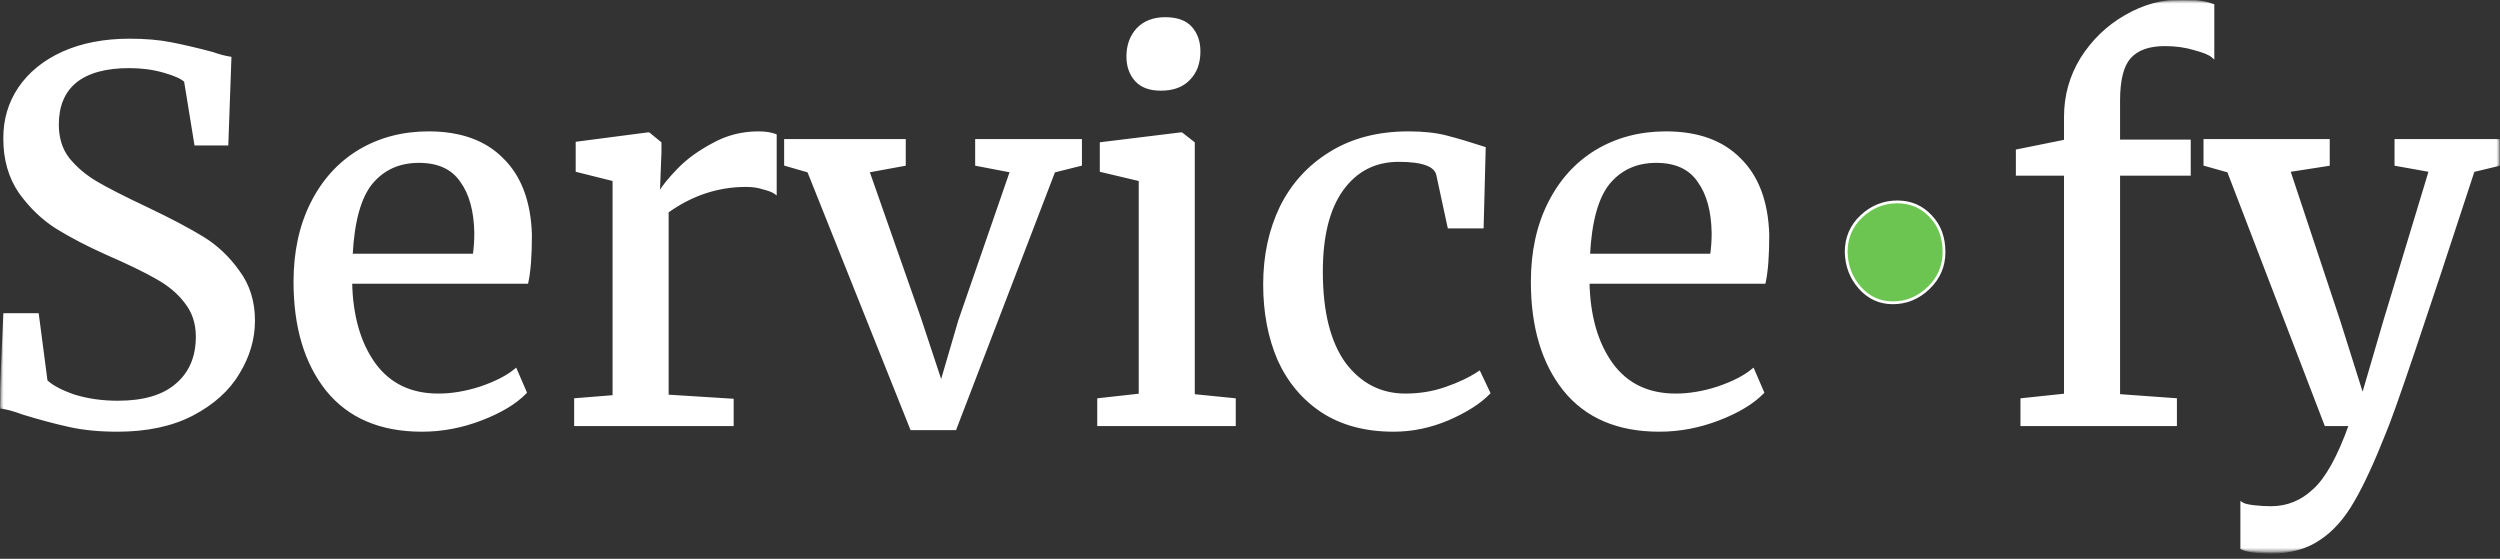 <svg width="340" height="76" viewBox="0 0 340 76" fill="none" xmlns="http://www.w3.org/2000/svg">
<rect x="0" y="0" width="340" height="76" fill="#333333" stroke="none"/>
<g clip-path="url(#clip0_1937_1473)">
<mask id="mask0_1937_1473" style="mask-type:luminance" maskUnits="userSpaceOnUse" x="0" y="0" width="340" height="76">
<path d="M340 0H0V75.194H340V0Z" fill="white"/>
</mask>
<g mask="url(#mask0_1937_1473)">
<path d="M15.959 58.52C13.544 58.52 11.385 58.312 9.481 57.894C7.577 57.476 5.488 56.919 3.212 56.222C1.819 55.712 0.775 55.433 0.078 55.386L0.635 42.781H5.093L6.277 51.835C7.066 52.578 8.343 53.251 10.108 53.855C11.919 54.411 13.892 54.69 16.028 54.69C19.557 54.69 22.227 53.901 24.038 52.322C25.896 50.744 26.824 48.562 26.824 45.776C26.824 43.965 26.314 42.41 25.292 41.11C24.317 39.81 22.994 38.695 21.322 37.767C19.697 36.838 17.445 35.747 14.566 34.494C11.965 33.333 9.69 32.149 7.74 30.942C5.836 29.735 4.164 28.133 2.725 26.137C1.332 24.094 0.635 21.656 0.635 18.824C0.635 16.27 1.309 13.995 2.655 11.999C4.048 9.956 6.022 8.354 8.576 7.194C11.176 6.033 14.194 5.453 17.63 5.453C19.766 5.453 21.647 5.615 23.272 5.94C24.944 6.265 26.824 6.706 28.914 7.263C29.842 7.588 30.632 7.797 31.282 7.89L30.864 19.59H26.615L25.222 11.024C24.758 10.56 23.783 10.119 22.297 9.701C20.858 9.283 19.279 9.074 17.561 9.074C14.357 9.074 11.919 9.747 10.247 11.094C8.622 12.44 7.809 14.39 7.809 16.944C7.809 18.801 8.297 20.356 9.272 21.61C10.294 22.863 11.547 23.931 13.033 24.813C14.519 25.695 16.887 26.903 20.138 28.435C23.156 29.874 25.617 31.174 27.521 32.335C29.425 33.495 31.05 35.028 32.396 36.931C33.789 38.788 34.486 41.017 34.486 43.617C34.486 46.078 33.789 48.446 32.396 50.72C31.05 52.995 28.96 54.876 26.128 56.361C23.342 57.801 19.952 58.52 15.959 58.52ZM57.384 58.52C51.765 58.52 47.47 56.687 44.498 53.019C41.573 49.351 40.11 44.453 40.11 38.324C40.11 34.285 40.876 30.733 42.409 27.669C43.941 24.604 46.077 22.236 48.817 20.565C51.603 18.894 54.76 18.058 58.289 18.058C62.608 18.058 65.951 19.265 68.319 21.679C70.734 24.047 72.01 27.46 72.15 31.917C72.15 34.749 71.987 36.908 71.662 38.394H47.702C47.795 42.99 48.863 46.704 50.906 49.536C52.949 52.322 55.852 53.715 59.613 53.715C61.47 53.715 63.397 53.39 65.394 52.74C67.437 52.044 69.016 51.231 70.13 50.303L71.453 53.367C70.107 54.76 68.11 55.967 65.463 56.988C62.817 58.01 60.123 58.52 57.384 58.52ZM64.488 34.703C64.627 33.728 64.697 32.729 64.697 31.708C64.651 28.69 64.001 26.322 62.747 24.604C61.54 22.84 59.613 21.958 56.966 21.958C54.273 21.958 52.114 22.933 50.488 24.883C48.91 26.833 48.004 30.106 47.772 34.703H64.488ZM78.275 54.342L83.499 53.924V24.465L78.484 23.212V19.451L88.096 18.197H88.236L89.768 19.451V20.704L89.559 26.137H89.768C90.232 25.347 91.068 24.326 92.275 23.072C93.483 21.819 95.038 20.681 96.942 19.66C98.846 18.592 100.913 18.058 103.142 18.058C104.07 18.058 104.836 18.174 105.44 18.406V26.206C105.115 25.974 104.581 25.765 103.838 25.579C103.142 25.347 102.352 25.231 101.47 25.231C97.615 25.231 94.04 26.415 90.743 28.783V53.855L99.589 54.411V57.754H78.275V54.342ZM106.834 19.103H122.993V22.376L118.047 23.281L125.082 43.338L128.008 52.183L130.515 43.617L137.55 23.281L132.813 22.376V19.103H146.953V22.376L143.331 23.281L129.888 58.312H123.968L109.968 23.281L106.834 22.376V19.103ZM157.843 12.138C156.358 12.138 155.243 11.72 154.5 10.885C153.757 10.049 153.386 8.981 153.386 7.681C153.386 6.195 153.827 4.965 154.709 3.99C155.638 3.015 156.892 2.528 158.47 2.528C160.049 2.528 161.21 2.945 161.953 3.781C162.696 4.617 163.067 5.685 163.067 6.985C163.067 8.563 162.603 9.817 161.674 10.745C160.792 11.674 159.538 12.138 157.913 12.138H157.843ZM155.057 24.465L149.764 23.212V19.52L160.56 18.197H160.699L162.301 19.451V53.785L167.873 54.342V57.754H149.416V54.342L155.057 53.715V24.465ZM171.983 38.672C171.983 34.819 172.726 31.337 174.212 28.226C175.744 25.115 177.973 22.654 180.899 20.844C183.87 18.986 187.423 18.058 191.555 18.058C193.552 18.058 195.27 18.244 196.709 18.615C198.149 18.986 199.867 19.497 201.864 20.147L201.585 30.872H197.058L195.525 23.769C195.247 22.469 193.482 21.819 190.232 21.819C186.982 21.819 184.404 23.142 182.501 25.788C180.643 28.388 179.714 32.103 179.714 36.931C179.714 42.41 180.759 46.588 182.849 49.467C184.985 52.299 187.748 53.715 191.137 53.715C193.088 53.715 194.922 53.413 196.64 52.81C198.404 52.206 199.914 51.487 201.167 50.651L202.491 53.437C201.237 54.736 199.379 55.92 196.918 56.988C194.504 58.01 192.043 58.52 189.535 58.52C185.728 58.52 182.501 57.661 179.854 55.944C177.254 54.226 175.28 51.881 173.934 48.91C172.633 45.892 171.983 42.479 171.983 38.672ZM225.663 58.52C220.045 58.52 215.749 56.687 212.778 53.019C209.852 49.351 208.39 44.453 208.39 38.324C208.39 34.285 209.156 30.733 210.688 27.669C212.221 24.604 214.356 22.236 217.096 20.565C219.882 18.894 223.04 18.058 226.568 18.058C230.888 18.058 234.231 19.265 236.598 21.679C239.013 24.047 240.29 27.46 240.428 31.917C240.428 34.749 240.268 36.908 239.941 38.394H215.982C216.075 42.99 217.143 46.704 219.186 49.536C221.229 52.322 224.131 53.715 227.893 53.715C229.75 53.715 231.676 53.39 233.674 52.74C235.717 52.044 237.296 51.231 238.41 50.303L239.733 53.367C238.385 54.76 236.39 55.967 233.744 56.988C231.096 58.01 228.403 58.52 225.663 58.52ZM232.768 34.703C232.908 33.728 232.976 32.729 232.976 31.708C232.931 28.69 232.281 26.322 231.026 24.604C229.818 22.84 227.893 21.958 225.245 21.958C222.552 21.958 220.393 22.933 218.768 24.883C217.189 26.833 216.284 30.106 216.051 34.703H232.768ZM280.895 23.699H274.349V20.495L280.895 19.172V15.899C280.895 13.02 281.638 10.374 283.124 7.96C284.658 5.545 286.631 3.642 289.045 2.249C291.505 0.81 294.105 0.09 296.846 0.09C298.424 0.09 299.794 0.299 300.956 0.717V7.681C300.537 7.31 299.701 6.962 298.448 6.637C297.241 6.265 295.893 6.079 294.407 6.079C292.226 6.079 290.624 6.66 289.603 7.82C288.626 8.935 288.139 10.885 288.139 13.671V19.172H297.75V23.699H288.139V53.785L295.87 54.342V57.754H274.974V54.342L280.895 53.715V23.699ZM308.854 75.095C308.064 75.095 307.274 75.049 306.484 74.956C305.741 74.863 305.207 74.724 304.883 74.538V68.48C305.162 68.665 305.696 68.805 306.484 68.897C307.32 68.99 308.111 69.036 308.854 69.036C311.083 69.036 313.031 68.247 314.703 66.669C316.422 65.136 318.071 62.165 319.65 57.754H316.307L303.071 23.281L299.868 22.376V19.103H316.653V22.376L311.292 23.212L318.116 43.756L321.322 53.924L324.316 43.687L330.514 23.212L325.846 22.376V19.103H339.848V22.376L336.365 23.212C329.54 44.104 325.523 55.967 324.316 58.799C322.737 62.792 321.297 65.903 319.996 68.131C318.696 70.406 317.165 72.124 315.401 73.285C313.636 74.492 311.455 75.095 308.854 75.095Z" fill="white"/>
<path d="M257.421 41.179C255.657 41.179 254.171 40.506 252.963 39.16C251.756 37.813 251.129 36.188 251.081 34.285C251.081 32.335 251.779 30.71 253.172 29.41C254.565 28.11 256.189 27.46 258.046 27.46C259.859 27.46 261.367 28.11 262.574 29.41C263.782 30.663 264.384 32.288 264.384 34.285C264.384 36.188 263.689 37.813 262.296 39.16C260.903 40.506 259.279 41.179 257.421 41.179Z" fill="#6CC551"/>
<mask id="mask1_1937_1473" style="mask-type:luminance" maskUnits="userSpaceOnUse" x="-1" y="-1" width="342" height="77">
<path d="M340.226 -0.227H-0.227V75.42H340.226V-0.227Z" fill="white"/>
<path d="M15.959 58.52C13.544 58.52 11.385 58.312 9.481 57.894C7.577 57.476 5.488 56.919 3.212 56.222C1.819 55.712 0.775 55.433 0.078 55.386L0.635 42.781H5.093L6.277 51.835C7.066 52.578 8.343 53.251 10.108 53.855C11.919 54.411 13.892 54.69 16.028 54.69C19.557 54.69 22.227 53.901 24.038 52.322C25.896 50.744 26.824 48.562 26.824 45.776C26.824 43.965 26.314 42.41 25.292 41.11C24.317 39.81 22.994 38.695 21.322 37.767C19.697 36.838 17.445 35.747 14.566 34.494C11.965 33.333 9.69 32.149 7.74 30.942C5.836 29.735 4.164 28.133 2.725 26.137C1.332 24.094 0.635 21.656 0.635 18.824C0.635 16.27 1.309 13.995 2.655 11.999C4.048 9.956 6.022 8.354 8.576 7.194C11.176 6.033 14.194 5.453 17.63 5.453C19.766 5.453 21.647 5.615 23.272 5.94C24.944 6.265 26.824 6.706 28.914 7.263C29.842 7.588 30.632 7.797 31.282 7.89L30.864 19.59H26.615L25.222 11.024C24.758 10.56 23.783 10.119 22.297 9.701C20.858 9.283 19.279 9.074 17.561 9.074C14.357 9.074 11.919 9.747 10.247 11.094C8.622 12.44 7.809 14.39 7.809 16.944C7.809 18.801 8.297 20.356 9.272 21.61C10.294 22.863 11.547 23.931 13.033 24.813C14.519 25.695 16.887 26.903 20.138 28.435C23.156 29.874 25.617 31.174 27.521 32.335C29.425 33.495 31.05 35.028 32.396 36.931C33.789 38.788 34.486 41.017 34.486 43.617C34.486 46.078 33.789 48.446 32.396 50.72C31.05 52.995 28.96 54.876 26.128 56.361C23.342 57.801 19.952 58.52 15.959 58.52ZM57.384 58.52C51.765 58.52 47.47 56.687 44.498 53.019C41.573 49.351 40.11 44.453 40.11 38.324C40.11 34.285 40.876 30.733 42.409 27.669C43.941 24.604 46.077 22.236 48.817 20.565C51.603 18.894 54.76 18.058 58.289 18.058C62.608 18.058 65.951 19.265 68.319 21.679C70.734 24.047 72.01 27.46 72.15 31.917C72.15 34.749 71.987 36.908 71.662 38.394H47.702C47.795 42.99 48.863 46.704 50.906 49.536C52.949 52.322 55.852 53.715 59.613 53.715C61.47 53.715 63.397 53.39 65.394 52.74C67.437 52.044 69.016 51.231 70.13 50.303L71.453 53.367C70.107 54.76 68.11 55.967 65.463 56.988C62.817 58.01 60.123 58.52 57.384 58.52ZM64.488 34.703C64.627 33.728 64.697 32.729 64.697 31.708C64.651 28.69 64.001 26.322 62.747 24.604C61.54 22.84 59.613 21.958 56.966 21.958C54.273 21.958 52.114 22.933 50.488 24.883C48.91 26.833 48.004 30.106 47.772 34.703H64.488ZM78.275 54.342L83.499 53.924V24.465L78.484 23.212V19.451L88.096 18.197H88.236L89.768 19.451V20.704L89.559 26.137H89.768C90.232 25.347 91.068 24.326 92.275 23.072C93.483 21.819 95.038 20.681 96.942 19.66C98.846 18.592 100.913 18.058 103.142 18.058C104.07 18.058 104.836 18.174 105.44 18.406V26.206C105.115 25.974 104.581 25.765 103.838 25.579C103.142 25.347 102.352 25.231 101.47 25.231C97.615 25.231 94.04 26.415 90.743 28.783V53.855L99.589 54.411V57.754H78.275V54.342ZM106.834 19.103H122.993V22.376L118.047 23.281L125.082 43.338L128.008 52.183L130.515 43.617L137.55 23.281L132.813 22.376V19.103H146.953V22.376L143.331 23.281L129.888 58.312H123.968L109.968 23.281L106.834 22.376V19.103ZM157.843 12.138C156.358 12.138 155.243 11.72 154.5 10.885C153.757 10.049 153.386 8.981 153.386 7.681C153.386 6.195 153.827 4.965 154.709 3.99C155.638 3.015 156.892 2.528 158.47 2.528C160.049 2.528 161.21 2.945 161.953 3.781C162.696 4.617 163.067 5.685 163.067 6.985C163.067 8.563 162.603 9.817 161.674 10.745C160.792 11.674 159.538 12.138 157.913 12.138H157.843ZM155.057 24.465L149.764 23.212V19.52L160.56 18.197H160.699L162.301 19.451V53.785L167.873 54.342V57.754H149.416V54.342L155.057 53.715V24.465ZM171.983 38.672C171.983 34.819 172.726 31.337 174.212 28.226C175.744 25.115 177.973 22.654 180.899 20.844C183.87 18.986 187.423 18.058 191.555 18.058C193.552 18.058 195.27 18.244 196.709 18.615C198.149 18.986 199.867 19.497 201.864 20.147L201.585 30.872H197.058L195.525 23.769C195.247 22.469 193.482 21.819 190.232 21.819C186.982 21.819 184.404 23.142 182.501 25.788C180.643 28.388 179.714 32.103 179.714 36.931C179.714 42.41 180.759 46.588 182.849 49.467C184.985 52.299 187.748 53.715 191.137 53.715C193.088 53.715 194.922 53.413 196.64 52.81C198.404 52.206 199.914 51.487 201.167 50.651L202.491 53.437C201.237 54.736 199.379 55.92 196.918 56.988C194.504 58.01 192.043 58.52 189.535 58.52C185.728 58.52 182.501 57.661 179.854 55.944C177.254 54.226 175.28 51.881 173.934 48.91C172.633 45.892 171.983 42.479 171.983 38.672ZM225.663 58.52C220.045 58.52 215.749 56.687 212.778 53.019C209.852 49.351 208.39 44.453 208.39 38.324C208.39 34.285 209.156 30.733 210.688 27.669C212.221 24.604 214.356 22.236 217.096 20.565C219.882 18.894 223.04 18.058 226.568 18.058C230.888 18.058 234.231 19.265 236.598 21.679C239.013 24.047 240.29 27.46 240.428 31.917C240.428 34.749 240.268 36.908 239.941 38.394H215.982C216.075 42.99 217.143 46.704 219.186 49.536C221.229 52.322 224.131 53.715 227.893 53.715C229.75 53.715 231.676 53.39 233.674 52.74C235.717 52.044 237.296 51.231 238.41 50.303L239.733 53.367C238.385 54.76 236.39 55.967 233.744 56.988C231.096 58.01 228.403 58.52 225.663 58.52ZM232.768 34.703C232.908 33.728 232.976 32.729 232.976 31.708C232.931 28.69 232.281 26.322 231.026 24.604C229.818 22.84 227.893 21.958 225.245 21.958C222.552 21.958 220.393 22.933 218.768 24.883C217.189 26.833 216.284 30.106 216.051 34.703H232.768ZM280.895 23.699H274.349V20.495L280.895 19.172V15.899C280.895 13.02 281.638 10.374 283.124 7.96C284.658 5.545 286.631 3.642 289.045 2.249C291.505 0.81 294.105 0.09 296.846 0.09C298.424 0.09 299.794 0.299 300.956 0.717V7.681C300.537 7.31 299.701 6.962 298.448 6.637C297.241 6.265 295.893 6.079 294.407 6.079C292.226 6.079 290.624 6.66 289.603 7.82C288.626 8.935 288.139 10.885 288.139 13.671V19.172H297.75V23.699H288.139V53.785L295.87 54.342V57.754H274.974V54.342L280.895 53.715V23.699ZM308.854 75.095C308.064 75.095 307.274 75.049 306.484 74.956C305.741 74.863 305.207 74.724 304.883 74.538V68.48C305.162 68.665 305.696 68.805 306.484 68.897C307.32 68.99 308.111 69.036 308.854 69.036C311.083 69.036 313.031 68.247 314.703 66.669C316.422 65.136 318.071 62.165 319.65 57.754H316.307L303.071 23.281L299.868 22.376V19.103H316.653V22.376L311.292 23.212L318.116 43.756L321.322 53.924L324.316 43.687L330.514 23.212L325.846 22.376V19.103H339.848V22.376L336.365 23.212C329.54 44.104 325.523 55.967 324.316 58.799C322.737 62.792 321.297 65.903 319.996 68.131C318.696 70.406 317.165 72.124 315.401 73.285C313.636 74.492 311.455 75.095 308.854 75.095Z" fill="black"/>
<path d="M257.421 41.179C255.657 41.179 254.171 40.506 252.963 39.16C251.756 37.813 251.129 36.188 251.081 34.285C251.081 32.335 251.779 30.71 253.172 29.41C254.565 28.11 256.189 27.46 258.046 27.46C259.859 27.46 261.367 28.11 262.574 29.41C263.782 30.663 264.384 32.288 264.384 34.285C264.384 36.188 263.689 37.813 262.296 39.16C260.903 40.506 259.279 41.179 257.421 41.179Z" fill="black"/>
</mask>
<g mask="url(#mask1_1937_1473)">
<path d="M3.213 56.222L3.147 56.401L3.152 56.403L3.157 56.404L3.213 56.222ZM0.078 55.386L-0.112 55.378L-0.12 55.564L0.066 55.576L0.078 55.386ZM0.635 42.781V42.591H0.453L0.445 42.773L0.635 42.781ZM5.093 42.781L5.282 42.757L5.26 42.591H5.093V42.781ZM6.277 51.835L6.089 51.859L6.097 51.927L6.147 51.973L6.277 51.835ZM10.108 53.854L10.046 54.035L10.049 54.035L10.052 54.036L10.108 53.854ZM24.038 52.322L23.915 52.177L23.913 52.179L24.038 52.322ZM25.292 41.11L25.14 41.224L25.141 41.226L25.142 41.227L25.292 41.11ZM21.322 37.767L21.227 37.932L21.23 37.933L21.322 37.767ZM14.566 34.494L14.488 34.667L14.49 34.668L14.566 34.494ZM7.74 30.942L7.638 31.103L7.64 31.104L7.74 30.942ZM2.725 26.136L2.568 26.244L2.569 26.246L2.571 26.248L2.725 26.136ZM8.576 7.194L8.498 7.02L8.497 7.02L8.576 7.194ZM28.914 7.263L28.977 7.084L28.97 7.081L28.963 7.079L28.914 7.263ZM31.282 7.89L31.472 7.897L31.478 7.726L31.309 7.702L31.282 7.89ZM30.864 19.59V19.78H31.048L31.054 19.597L30.864 19.59ZM26.615 19.59L26.428 19.62L26.454 19.78H26.615V19.59ZM25.223 11.024L25.41 10.993L25.401 10.933L25.357 10.889L25.223 11.024ZM22.297 9.701L22.244 9.884L22.246 9.884L22.297 9.701ZM10.247 11.094L10.128 10.945L10.126 10.947L10.247 11.094ZM9.272 21.61L9.122 21.727L9.123 21.728L9.125 21.73L9.272 21.61ZM32.397 36.931L32.241 37.041L32.243 37.043L32.244 37.045L32.397 36.931ZM32.397 50.72L32.234 50.621L32.233 50.623L32.397 50.72ZM26.128 56.361L26.215 56.531L26.216 56.53L26.128 56.361ZM15.959 58.33C13.555 58.33 11.41 58.122 9.522 57.708L9.44 58.08C11.36 58.501 13.534 58.711 15.959 58.711V58.33ZM9.522 57.708C7.624 57.291 5.54 56.735 3.268 56.04L3.157 56.404C5.436 57.102 7.531 57.66 9.44 58.08L9.522 57.708ZM3.278 56.043C1.883 55.532 0.816 55.245 0.091 55.197L0.066 55.576C0.733 55.621 1.756 55.891 3.147 56.401L3.278 56.043ZM0.268 55.395L0.826 42.79L0.445 42.773L-0.112 55.378L0.268 55.395ZM0.635 42.971H5.093V42.591H0.635V42.971ZM4.904 42.806L6.089 51.859L6.466 51.81L5.282 42.757L4.904 42.806ZM6.147 51.973C6.965 52.743 8.272 53.428 10.046 54.035L10.17 53.674C8.415 53.074 7.168 52.411 6.408 51.696L6.147 51.973ZM10.052 54.036C11.883 54.6 13.876 54.88 16.029 54.88V54.5C13.909 54.5 11.955 54.223 10.164 53.672L10.052 54.036ZM16.029 54.88C19.582 54.88 22.305 54.086 24.164 52.466L23.913 52.179C22.15 53.716 19.532 54.5 16.029 54.5V54.88ZM24.162 52.467C26.068 50.847 27.015 48.608 27.015 45.776H26.634C26.634 48.514 25.724 50.64 23.915 52.177L24.162 52.467ZM27.015 45.776C27.015 43.927 26.492 42.329 25.442 40.992L25.142 41.227C26.135 42.49 26.634 44.003 26.634 45.776H27.015ZM25.444 40.996C24.451 39.671 23.105 38.54 21.414 37.6L21.23 37.933C22.882 38.851 24.183 39.949 25.14 41.224L25.444 40.996ZM21.416 37.602C19.783 36.668 17.523 35.574 14.642 34.319L14.49 34.668C17.366 35.92 19.611 37.008 21.227 37.932L21.416 37.602ZM14.643 34.32C12.049 33.162 9.782 31.982 7.84 30.78L7.64 31.104C9.599 32.316 11.882 33.504 14.488 34.667L14.643 34.32ZM7.842 30.781C5.96 29.588 4.306 28.004 2.879 26.025L2.571 26.248C4.023 28.262 5.712 29.881 7.638 31.103L7.842 30.781ZM2.882 26.029C1.514 24.022 0.826 21.624 0.826 18.824H0.445C0.445 21.689 1.15 24.165 2.568 26.244L2.882 26.029ZM0.826 18.824C0.826 16.306 1.489 14.068 2.813 12.105L2.498 11.892C1.129 13.921 0.445 16.235 0.445 18.824H0.826ZM2.813 12.105C4.184 10.095 6.128 8.515 8.655 7.367L8.497 7.02C5.916 8.193 3.913 9.816 2.498 11.892L2.813 12.105ZM8.653 7.367C11.225 6.22 14.216 5.643 17.63 5.643V5.262C14.173 5.262 11.127 5.846 8.498 7.02L8.653 7.367ZM17.63 5.643C19.757 5.643 21.625 5.805 23.235 6.127L23.31 5.753C21.669 5.425 19.776 5.262 17.63 5.262V5.643ZM23.235 6.127C24.901 6.451 26.779 6.891 28.865 7.447L28.963 7.079C26.87 6.521 24.985 6.079 23.308 5.753L23.235 6.127ZM28.851 7.443C29.786 7.77 30.588 7.983 31.255 8.078L31.309 7.702C30.676 7.611 29.899 7.406 28.977 7.084L28.851 7.443ZM31.092 7.883L30.674 19.583L31.054 19.597L31.472 7.897L31.092 7.883ZM30.864 19.4H26.615V19.78H30.864V19.4ZM26.803 19.559L25.41 10.993L25.035 11.055L26.428 19.62L26.803 19.559ZM25.357 10.889C25.102 10.634 24.718 10.396 24.221 10.171C23.722 9.946 23.097 9.728 22.349 9.517L22.246 9.884C22.983 10.091 23.588 10.303 24.064 10.518C24.543 10.735 24.879 10.95 25.088 11.159L25.357 10.889ZM22.35 9.518C20.891 9.094 19.294 8.884 17.561 8.884V9.264C19.264 9.264 20.824 9.471 22.244 9.884L22.35 9.518ZM17.561 8.884C14.334 8.884 11.847 9.561 10.128 10.945L10.367 11.242C11.992 9.933 14.38 9.264 17.561 9.264V8.884ZM10.126 10.947C8.448 12.337 7.619 14.346 7.619 16.944H8C8 14.434 8.796 12.543 10.369 11.24L10.126 10.947ZM7.619 16.944C7.619 18.836 8.117 20.434 9.122 21.727L9.423 21.493C8.478 20.278 8 18.766 8 16.944H7.619ZM9.125 21.73C10.161 23.002 11.432 24.084 12.936 24.977L13.131 24.649C11.663 23.778 10.426 22.725 9.42 21.489L9.125 21.73ZM12.936 24.977C14.43 25.864 16.805 27.074 20.057 28.607L20.22 28.263C16.97 26.731 14.608 25.527 13.131 24.649L12.936 24.977ZM20.057 28.607C23.072 30.045 25.526 31.341 27.422 32.497L27.62 32.172C25.709 31.007 23.241 29.704 20.22 28.263L20.057 28.607ZM27.422 32.497C29.302 33.644 30.909 35.158 32.241 37.041L32.552 36.821C31.191 34.897 29.547 33.347 27.62 32.172L27.422 32.497ZM32.244 37.045C33.61 38.866 34.296 41.053 34.296 43.617H34.676C34.676 40.981 33.969 38.711 32.549 36.817L32.244 37.045ZM34.296 43.617C34.296 46.039 33.61 48.373 32.234 50.621L32.559 50.82C33.969 48.517 34.676 46.115 34.676 43.617H34.296ZM32.233 50.623C30.908 52.862 28.847 54.72 26.04 56.193L26.216 56.53C29.073 55.031 31.192 53.129 32.56 50.817L32.233 50.623ZM26.041 56.192C23.288 57.614 19.93 58.33 15.959 58.33V58.711C19.974 58.711 23.396 57.987 26.215 56.531L26.041 56.192ZM44.499 53.019L44.35 53.137L44.351 53.139L44.499 53.019ZM48.817 20.565L48.719 20.402L48.718 20.402L48.817 20.565ZM68.319 21.679L68.183 21.813L68.185 21.814L68.186 21.815L68.319 21.679ZM72.15 31.917H72.341V31.914L72.34 31.911L72.15 31.917ZM71.663 38.394V38.584H71.816L71.849 38.434L71.663 38.394ZM47.702 38.394V38.203H47.508L47.512 38.398L47.702 38.394ZM50.907 49.536L50.752 49.648L50.753 49.649L50.907 49.536ZM65.394 52.74L65.453 52.921L65.455 52.92L65.394 52.74ZM70.13 50.303L70.305 50.227L70.204 49.993L70.008 50.156L70.13 50.303ZM71.454 53.367L71.591 53.499L71.679 53.408L71.628 53.291L71.454 53.367ZM64.488 34.703V34.893H64.653L64.677 34.729L64.488 34.703ZM64.697 31.708H64.888V31.705L64.697 31.708ZM62.747 24.604L62.59 24.712L62.592 24.714L62.593 24.716L62.747 24.604ZM50.489 24.883L50.342 24.761L50.341 24.763L50.489 24.883ZM47.772 34.703L47.582 34.693L47.572 34.893H47.772V34.703ZM57.384 58.33C51.811 58.33 47.575 56.513 44.647 52.899L44.351 53.139C47.366 56.859 51.72 58.711 57.384 58.711V58.33ZM44.647 52.9C41.756 49.275 40.301 44.423 40.301 38.324H39.92C39.92 44.482 41.39 49.427 44.35 53.137L44.647 52.9ZM40.301 38.324C40.301 34.309 41.062 30.787 42.579 27.754L42.239 27.583C40.691 30.679 39.92 34.26 39.92 38.324H40.301ZM42.579 27.754C44.097 24.719 46.209 22.379 48.916 20.727L48.718 20.402C45.946 22.094 43.786 24.49 42.239 27.583L42.579 27.754ZM48.915 20.728C51.669 19.076 54.792 18.248 58.289 18.248V17.867C54.729 17.867 51.537 18.711 48.719 20.402L48.915 20.728ZM58.289 18.248C62.572 18.248 65.86 19.444 68.183 21.813L68.455 21.546C66.042 19.086 62.644 17.867 58.289 17.867V18.248ZM68.186 21.815C70.556 24.139 71.822 27.498 71.96 31.923L72.34 31.911C72.2 27.421 70.912 23.956 68.453 21.543L68.186 21.815ZM71.96 31.917C71.96 34.745 71.797 36.888 71.477 38.353L71.849 38.434C72.178 36.928 72.341 34.753 72.341 31.917H71.96ZM71.663 38.203H47.702V38.584H71.663V38.203ZM47.512 38.398C47.605 43.02 48.68 46.776 50.752 49.648L51.061 49.425C49.047 46.633 47.985 42.96 47.893 38.39L47.512 38.398ZM50.753 49.649C52.836 52.489 55.797 53.905 59.613 53.905V53.525C55.906 53.525 53.064 52.156 51.06 49.424L50.753 49.649ZM59.613 53.905C61.493 53.905 63.44 53.577 65.453 52.921L65.335 52.559C63.355 53.204 61.448 53.525 59.613 53.525V53.905ZM65.455 52.92C67.511 52.22 69.113 51.398 70.252 50.449L70.008 50.156C68.918 51.065 67.363 51.868 65.333 52.56L65.455 52.92ZM69.956 50.378L71.279 53.442L71.628 53.291L70.305 50.227L69.956 50.378ZM71.317 53.234C69.996 54.6 68.027 55.795 65.395 56.811L65.532 57.166C68.194 56.139 70.218 54.919 71.591 53.499L71.317 53.234ZM65.395 56.811C62.769 57.824 60.099 58.33 57.384 58.33V58.711C60.148 58.711 62.864 58.195 65.532 57.166L65.395 56.811ZM64.677 34.729C64.817 33.745 64.888 32.738 64.888 31.708H64.507C64.507 32.721 64.438 33.71 64.3 34.676L64.677 34.729ZM64.888 31.705C64.841 28.664 64.186 26.253 62.901 24.492L62.593 24.716C63.816 26.392 64.461 28.716 64.507 31.711L64.888 31.705ZM62.904 24.497C61.653 22.668 59.659 21.767 56.966 21.767V22.148C59.567 22.148 61.427 23.012 62.59 24.712L62.904 24.497ZM56.966 21.767C54.22 21.767 52.006 22.765 50.342 24.761L50.635 25.005C52.221 23.101 54.325 22.148 56.966 22.148V21.767ZM50.341 24.763C48.723 26.761 47.815 30.085 47.582 34.693L47.962 34.712C48.194 30.127 49.097 26.904 50.636 25.003L50.341 24.763ZM47.772 34.893H64.488V34.512H47.772V34.893ZM78.276 54.342L78.26 54.152L78.085 54.166V54.342H78.276ZM83.5 53.924L83.515 54.114L83.69 54.1V53.924H83.5ZM83.5 24.465H83.69V24.316L83.546 24.28L83.5 24.465ZM78.484 23.212H78.294V23.36L78.438 23.396L78.484 23.212ZM78.484 19.451L78.46 19.262L78.294 19.284V19.451H78.484ZM88.097 18.197V18.007H88.084L88.072 18.008L88.097 18.197ZM88.236 18.197L88.356 18.05L88.304 18.007H88.236V18.197ZM89.768 19.451H89.958V19.36L89.889 19.303L89.768 19.451ZM89.768 20.704L89.958 20.712L89.958 20.708V20.704H89.768ZM89.559 26.136L89.369 26.129L89.361 26.327H89.559V26.136ZM89.768 26.136V26.327H89.877L89.932 26.233L89.768 26.136ZM96.942 19.66L97.032 19.827L97.034 19.826L97.035 19.826L96.942 19.66ZM105.44 18.406H105.63V18.275L105.508 18.228L105.44 18.406ZM105.44 26.206L105.329 26.361L105.63 26.576V26.206H105.44ZM103.838 25.579L103.777 25.76L103.785 25.762L103.792 25.764L103.838 25.579ZM90.743 28.783L90.632 28.628L90.553 28.685V28.783H90.743ZM90.743 53.854H90.553V54.033L90.731 54.044L90.743 53.854ZM99.589 54.411H99.779V54.233L99.601 54.221L99.589 54.411ZM99.589 57.754V57.944H99.779V57.754H99.589ZM78.276 57.754H78.085V57.944H78.276V57.754ZM78.291 54.532L83.515 54.114L83.484 53.734L78.26 54.152L78.291 54.532ZM83.69 53.924V24.465H83.309V53.924H83.69ZM83.546 24.28L78.531 23.027L78.438 23.396L83.453 24.65L83.546 24.28ZM78.675 23.212V19.451H78.294V23.212H78.675ZM78.509 19.64L88.121 18.386L88.072 18.008L78.46 19.262L78.509 19.64ZM88.097 18.387H88.236V18.007H88.097V18.387ZM88.115 18.345L89.647 19.598L89.889 19.303L88.356 18.05L88.115 18.345ZM89.578 19.451V20.704H89.958V19.451H89.578ZM89.578 20.697L89.369 26.129L89.749 26.144L89.958 20.712L89.578 20.697ZM89.559 26.327H89.768V25.946H89.559V26.327ZM89.932 26.233C90.385 25.463 91.208 24.455 92.413 23.204L92.138 22.94C90.928 24.197 90.08 25.231 89.604 26.04L89.932 26.233ZM92.413 23.204C93.603 21.968 95.142 20.842 97.032 19.827L96.852 19.492C94.935 20.521 93.362 21.669 92.138 22.94L92.413 23.204ZM97.035 19.826C98.91 18.774 100.944 18.248 103.141 18.248V17.867C100.88 17.867 98.782 18.41 96.849 19.494L97.035 19.826ZM103.141 18.248C104.056 18.248 104.797 18.363 105.371 18.584L105.508 18.228C104.875 17.985 104.084 17.867 103.141 17.867V18.248ZM105.249 18.406V26.206H105.63V18.406H105.249ZM105.55 26.051C105.195 25.797 104.633 25.582 103.884 25.395L103.792 25.764C104.529 25.948 105.034 26.15 105.329 26.361L105.55 26.051ZM103.898 25.399C103.179 25.159 102.368 25.041 101.47 25.041V25.421C102.335 25.421 103.104 25.535 103.777 25.76L103.898 25.399ZM101.47 25.041C97.573 25.041 93.96 26.238 90.632 28.628L90.854 28.937C94.121 26.592 97.657 25.421 101.47 25.421V25.041ZM90.553 28.783V53.854H90.934V28.783H90.553ZM90.731 54.044L99.577 54.601L99.601 54.221L90.755 53.664L90.731 54.044ZM99.398 54.411V57.754H99.779V54.411H99.398ZM99.589 57.564H78.276V57.944H99.589V57.564ZM78.466 57.754V54.342H78.085V57.754H78.466ZM106.833 19.102V18.912H106.643V19.102H106.833ZM122.992 19.102H123.183V18.912H122.992V19.102ZM122.992 22.376L123.027 22.563L123.183 22.534V22.376H122.992ZM118.047 23.281L118.013 23.094L117.794 23.134L117.867 23.344L118.047 23.281ZM125.082 43.338L125.263 43.279L125.262 43.277V43.275L125.082 43.338ZM128.007 52.183L127.827 52.243L128.018 52.822L128.19 52.236L128.007 52.183ZM130.515 43.617L130.335 43.555L130.333 43.559L130.332 43.563L130.515 43.617ZM137.55 23.281L137.729 23.343L137.801 23.135L137.585 23.094L137.55 23.281ZM132.813 22.376H132.623V22.533L132.777 22.563L132.813 22.376ZM132.813 19.102V18.912H132.623V19.102H132.813ZM146.953 19.102H147.143V18.912H146.953V19.102ZM146.953 22.376L146.999 22.56L147.143 22.524V22.376H146.953ZM143.331 23.281L143.285 23.096L143.188 23.12L143.153 23.213L143.331 23.281ZM129.888 58.312V58.502H130.019L130.066 58.38L129.888 58.312ZM123.968 58.312L123.791 58.382L123.839 58.502H123.968V58.312ZM109.967 23.281L110.144 23.21L110.11 23.124L110.02 23.098L109.967 23.281ZM106.833 22.376H106.643V22.519L106.78 22.559L106.833 22.376ZM106.833 19.293H122.992V18.912H106.833V19.293ZM122.802 19.102V22.376H123.183V19.102H122.802ZM122.958 22.189L118.013 23.094L118.082 23.468L123.027 22.563L122.958 22.189ZM117.867 23.344L124.902 43.401L125.262 43.275L118.227 23.218L117.867 23.344ZM124.901 43.398L127.827 52.243L128.188 52.123L125.263 43.279L124.901 43.398ZM128.19 52.236L130.698 43.67L130.332 43.563L127.825 52.13L128.19 52.236ZM130.695 43.679L137.729 23.343L137.37 23.219L130.335 43.555L130.695 43.679ZM137.585 23.094L132.849 22.189L132.777 22.563L137.514 23.468L137.585 23.094ZM133.004 22.376V19.102H132.623V22.376H133.004ZM132.813 19.293H146.953V18.912H132.813V19.293ZM146.762 19.102V22.376H147.143V19.102H146.762ZM146.906 22.191L143.285 23.096L143.377 23.466L146.999 22.56L146.906 22.191ZM143.153 23.213L129.71 58.243L130.066 58.38L143.508 23.349L143.153 23.213ZM129.888 58.121H123.968V58.502H129.888V58.121ZM124.144 58.241L110.144 23.21L109.791 23.352L123.791 58.382L124.144 58.241ZM110.02 23.098L106.886 22.193L106.78 22.559L109.915 23.464L110.02 23.098ZM107.024 22.376V19.102H106.643V22.376H107.024ZM154.709 3.99L154.571 3.859L154.569 3.861L154.568 3.862L154.709 3.99ZM161.674 10.745L161.539 10.611L161.538 10.613L161.536 10.614L161.674 10.745ZM155.057 24.465H155.248V24.314L155.101 24.28L155.057 24.465ZM149.764 23.212H149.573V23.362L149.72 23.397L149.764 23.212ZM149.764 19.52L149.74 19.331L149.573 19.352V19.52H149.764ZM160.56 18.197V18.007H160.548L160.536 18.008L160.56 18.197ZM160.699 18.197L160.816 18.047L160.765 18.007H160.699V18.197ZM162.301 19.451H162.491V19.358L162.418 19.301L162.301 19.451ZM162.301 53.785H162.11V53.957L162.282 53.974L162.301 53.785ZM167.873 54.342H168.063V54.169L167.892 54.153L167.873 54.342ZM167.873 57.754V57.944H168.063V57.754H167.873ZM149.415 57.754H149.225V57.944H149.415V57.754ZM149.415 54.342L149.394 54.153L149.225 54.172V54.342H149.415ZM155.057 53.715L155.078 53.904L155.248 53.885V53.715H155.057ZM157.843 11.948C156.393 11.948 155.338 11.541 154.642 10.758L154.358 11.011C155.148 11.9 156.322 12.329 157.843 12.329V11.948ZM154.642 10.758C153.935 9.963 153.576 8.943 153.576 7.681H153.195C153.195 9.02 153.579 10.135 154.358 11.011L154.642 10.758ZM153.576 7.681C153.576 6.236 154.003 5.053 154.85 4.118L154.568 3.862C153.65 4.877 153.195 6.155 153.195 7.681H153.576ZM154.847 4.121C155.733 3.191 156.933 2.718 158.47 2.718V2.337C156.849 2.337 155.542 2.839 154.571 3.859L154.847 4.121ZM158.47 2.718C160.017 2.718 161.116 3.127 161.81 3.908L162.095 3.655C161.303 2.764 160.08 2.337 158.47 2.337V2.718ZM161.81 3.908C162.517 4.703 162.877 5.723 162.877 6.985H163.257C163.257 5.646 162.874 4.531 162.095 3.655L161.81 3.908ZM162.877 6.985C162.877 8.524 162.425 9.725 161.539 10.611L161.809 10.88C162.78 9.909 163.257 8.603 163.257 6.985H162.877ZM161.536 10.614C160.699 11.495 159.501 11.948 157.913 11.948V12.329C159.575 12.329 160.885 11.852 161.812 10.877L161.536 10.614ZM157.913 11.948H157.843V12.329H157.913V11.948ZM155.101 24.28L149.808 23.026L149.72 23.397L155.013 24.65L155.101 24.28ZM149.954 23.212V19.52H149.573V23.212H149.954ZM149.787 19.709L160.583 18.386L160.536 18.008L149.74 19.331L149.787 19.709ZM160.56 18.387H160.699V18.007H160.56V18.387ZM160.582 18.347L162.183 19.601L162.418 19.301L160.816 18.047L160.582 18.347ZM162.11 19.451V53.785H162.491V19.451H162.11ZM162.282 53.974L167.854 54.531L167.892 54.153L162.32 53.595L162.282 53.974ZM167.683 54.342V57.754H168.063V54.342H167.683ZM167.873 57.564H149.415V57.944H167.873V57.564ZM149.606 57.754V54.342H149.225V57.754H149.606ZM149.436 54.531L155.078 53.904L155.036 53.526L149.394 54.153L149.436 54.531ZM155.248 53.715V24.465H154.867V53.715H155.248ZM174.212 28.226L174.041 28.142L174.04 28.144L174.212 28.226ZM180.898 20.844L180.998 21.005L180.999 21.005L180.898 20.844ZM201.863 20.147L202.054 20.152L202.057 20.01L201.922 19.966L201.863 20.147ZM201.585 30.872V31.062H201.77L201.775 30.877L201.585 30.872ZM197.057 30.872L196.871 30.912L196.904 31.062H197.057V30.872ZM182.5 25.788L182.346 25.677L182.345 25.677L182.5 25.788ZM182.848 49.467L182.694 49.578L182.696 49.58V49.581L182.848 49.467ZM196.64 52.81L196.578 52.63L196.576 52.63L196.64 52.81ZM201.167 50.651L201.339 50.569L201.244 50.37L201.061 50.492L201.167 50.651ZM202.49 53.437L202.627 53.569L202.719 53.474L202.662 53.355L202.49 53.437ZM196.918 56.988L196.992 57.164L196.994 57.163L196.918 56.988ZM179.853 55.944L179.749 56.102L179.75 56.103L179.853 55.944ZM173.933 48.91L173.758 48.985L173.759 48.986L173.76 48.988L173.933 48.91ZM172.173 38.672C172.173 34.844 172.911 31.39 174.384 28.308L174.04 28.144C172.54 31.283 171.792 34.794 171.792 38.672H172.173ZM174.382 28.31C175.899 25.231 178.104 22.797 180.998 21.005L180.798 20.682C177.842 22.511 175.589 24.999 174.041 28.142L174.382 28.31ZM180.999 21.005C183.936 19.17 187.451 18.248 191.555 18.248V17.867C187.393 17.867 183.805 18.803 180.797 20.682L180.999 21.005ZM191.555 18.248C193.541 18.248 195.242 18.433 196.662 18.799L196.757 18.431C195.298 18.054 193.563 17.867 191.555 17.867V18.248ZM196.662 18.799C198.096 19.169 199.81 19.679 201.804 20.328L201.922 19.966C199.923 19.315 198.201 18.803 196.757 18.431L196.662 18.799ZM201.673 20.142L201.394 30.867L201.775 30.877L202.054 20.152L201.673 20.142ZM201.585 30.682H197.057V31.062H201.585V30.682ZM197.244 30.832L195.711 23.728L195.339 23.808L196.871 30.912L197.244 30.832ZM195.711 23.728C195.553 22.99 194.974 22.465 194.058 22.128C193.145 21.791 191.865 21.628 190.232 21.628V22.009C191.848 22.009 193.076 22.171 193.927 22.485C194.776 22.797 195.218 23.247 195.339 23.808L195.711 23.728ZM190.232 21.628C186.92 21.628 184.285 22.981 182.346 25.677L182.655 25.899C184.523 23.303 187.043 22.009 190.232 22.009V21.628ZM182.345 25.677C180.456 28.323 179.524 32.082 179.524 36.931H179.905C179.905 32.123 180.83 28.454 182.655 25.899L182.345 25.677ZM179.524 36.931C179.524 42.429 180.572 46.654 182.694 49.578L183.003 49.355C180.946 46.522 179.905 42.39 179.905 36.931H179.524ZM182.696 49.581C184.866 52.459 187.684 53.905 191.137 53.905V53.525C187.81 53.525 185.102 52.139 183 49.352L182.696 49.581ZM191.137 53.905C193.107 53.905 194.963 53.6 196.703 52.989L196.576 52.63C194.88 53.226 193.067 53.525 191.137 53.525V53.905ZM196.701 52.99C198.478 52.382 200.002 51.656 201.273 50.809L201.061 50.492C199.824 51.317 198.33 52.03 196.578 52.63L196.701 52.99ZM200.995 50.733L202.318 53.518L202.662 53.355L201.339 50.569L200.995 50.733ZM202.353 53.304C201.123 54.58 199.291 55.751 196.842 56.814L196.994 57.163C199.468 56.089 201.35 54.893 202.627 53.569L202.353 53.304ZM196.844 56.813C194.452 57.825 192.016 58.33 189.535 58.33V58.711C192.069 58.711 194.555 58.194 196.992 57.164L196.844 56.813ZM189.535 58.33C185.756 58.33 182.567 57.478 179.957 55.784L179.75 56.103C182.433 57.845 185.698 58.711 189.535 58.711V58.33ZM179.959 55.785C177.389 54.088 175.439 51.771 174.107 48.831L173.76 48.988C175.12 51.991 177.117 54.364 179.749 56.102L179.959 55.785ZM174.108 48.834C172.819 45.844 172.173 42.458 172.173 38.672H171.792C171.792 42.501 172.446 45.94 173.758 48.985L174.108 48.834ZM212.778 53.019L212.629 53.137L212.63 53.139L212.778 53.019ZM217.096 20.565L216.998 20.402L216.997 20.402L217.096 20.565ZM236.598 21.679L236.462 21.813L236.464 21.814V21.815L236.598 21.679ZM240.428 31.917H240.618V31.914V31.911L240.428 31.917ZM239.941 38.394V38.584H240.095L240.127 38.434L239.941 38.394ZM215.981 38.394V38.203H215.787L215.791 38.398L215.981 38.394ZM219.185 49.536L219.031 49.648L219.032 49.649L219.185 49.536ZM233.673 52.74L233.732 52.921L233.734 52.92L233.673 52.74ZM238.41 50.303L238.584 50.227L238.482 49.993L238.287 50.156L238.41 50.303ZM239.733 53.367L239.869 53.499L239.957 53.408L239.907 53.291L239.733 53.367ZM232.767 34.703V34.893H232.933L232.955 34.729L232.767 34.703ZM232.976 31.708H233.166V31.705L232.976 31.708ZM231.025 24.604L230.869 24.712L230.871 24.714V24.716L231.025 24.604ZM218.767 24.883L218.621 24.761L218.62 24.763L218.767 24.883ZM216.051 34.703L215.861 34.693L215.851 34.893H216.051V34.703ZM225.663 58.33C220.09 58.33 215.854 56.513 212.925 52.899L212.63 53.139C215.645 56.859 219.999 58.711 225.663 58.711V58.33ZM212.926 52.9C210.035 49.275 208.58 44.423 208.58 38.324H208.199C208.199 44.482 209.669 49.427 212.629 53.137L212.926 52.9ZM208.58 38.324C208.58 34.309 209.341 30.787 210.858 27.754L210.518 27.583C208.97 30.679 208.199 34.26 208.199 38.324H208.58ZM210.858 27.754C212.376 24.719 214.488 22.379 217.195 20.727L216.997 20.402C214.224 22.094 212.065 24.49 210.518 27.583L210.858 27.754ZM217.194 20.728C219.948 19.076 223.071 18.248 226.568 18.248V17.867C223.008 17.867 219.816 18.711 216.998 20.402L217.194 20.728ZM226.568 18.248C230.851 18.248 234.14 19.444 236.462 21.813L236.734 21.546C234.321 19.086 230.923 17.867 226.568 17.867V18.248ZM236.464 21.815C238.833 24.139 240.1 27.498 240.238 31.923L240.618 31.911C240.478 27.421 239.191 23.956 236.731 21.543L236.464 21.815ZM240.238 31.917C240.238 34.745 240.077 36.888 239.755 38.353L240.127 38.434C240.457 36.928 240.618 34.753 240.618 31.917H240.238ZM239.941 38.203H215.981V38.584H239.941V38.203ZM215.791 38.398C215.884 43.02 216.959 46.776 219.031 49.648L219.34 49.425C217.325 46.633 216.264 42.96 216.172 38.39L215.791 38.398ZM219.032 49.649C221.114 52.489 224.076 53.905 227.893 53.905V53.525C224.185 53.525 221.343 52.156 219.339 49.424L219.032 49.649ZM227.893 53.905C229.77 53.905 231.719 53.577 233.732 52.921L233.614 52.559C231.635 53.204 229.727 53.525 227.893 53.525V53.905ZM233.734 52.92C235.789 52.22 237.393 51.398 238.532 50.449L238.287 50.156C237.198 51.065 235.642 51.868 233.612 52.56L233.734 52.92ZM238.235 50.378L239.558 53.442L239.907 53.291L238.584 50.227L238.235 50.378ZM239.597 53.234C238.276 54.6 236.305 55.795 233.673 56.811L233.812 57.166C236.473 56.139 238.496 54.919 239.869 53.499L239.597 53.234ZM233.673 56.811C231.048 57.824 228.377 58.33 225.663 58.33V58.711C228.427 58.711 231.143 58.195 233.812 57.166L233.673 56.811ZM232.955 34.729C233.096 33.745 233.166 32.738 233.166 31.708H232.785C232.785 32.721 232.717 33.71 232.579 34.676L232.955 34.729ZM233.166 31.705C233.121 28.664 232.464 26.253 231.179 24.492L230.871 24.716C232.095 26.392 232.74 28.716 232.785 31.711L233.166 31.705ZM231.184 24.497C229.931 22.668 227.938 21.767 225.245 21.767V22.148C227.845 22.148 229.705 23.012 230.869 24.712L231.184 24.497ZM225.245 21.767C222.499 21.767 220.285 22.765 218.621 24.761L218.914 25.005C220.5 23.101 222.604 22.148 225.245 22.148V21.767ZM218.62 24.763C217.002 26.761 216.094 30.085 215.861 34.693L216.241 34.712C216.473 30.127 217.376 26.904 218.915 25.003L218.62 24.763ZM216.051 34.893H232.767V34.512H216.051V34.893ZM251.081 34.285H250.891V34.287V34.289L251.081 34.285ZM262.574 29.41L262.434 29.539L262.436 29.541V29.542L262.574 29.41ZM257.421 40.989C255.711 40.989 254.277 40.34 253.104 39.033L252.821 39.287C254.062 40.672 255.6 41.37 257.421 41.37V40.989ZM253.104 39.033C251.928 37.722 251.317 36.141 251.271 34.28L250.891 34.289C250.938 36.236 251.582 37.905 252.821 39.287L253.104 39.033ZM251.271 34.285C251.271 32.386 251.949 30.812 253.301 29.549L253.043 29.27C251.609 30.608 250.891 32.283 250.891 34.285H251.271ZM253.301 29.549C254.66 28.281 256.239 27.65 258.046 27.65V27.269C256.139 27.269 254.47 27.939 253.043 29.27L253.301 29.549ZM258.046 27.65C259.806 27.65 261.265 28.279 262.434 29.539L262.715 29.28C261.469 27.94 259.911 27.269 258.046 27.269V27.65ZM262.436 29.542C263.605 30.755 264.194 32.33 264.194 34.285H264.575C264.575 32.247 263.958 30.572 262.713 29.277L262.436 29.542ZM264.194 34.285C264.194 36.136 263.519 37.712 262.164 39.023L262.427 39.296C263.857 37.915 264.575 36.241 264.575 34.285H264.194ZM262.164 39.023C260.803 40.337 259.227 40.989 257.421 40.989V41.37C259.328 41.37 261 40.675 262.427 39.296L262.164 39.023ZM280.895 23.699H281.085V23.509H280.895V23.699ZM274.349 23.699H274.158V23.889H274.349V23.699ZM274.349 20.495L274.31 20.309L274.158 20.34V20.495H274.349ZM280.895 19.172L280.934 19.359L281.085 19.328V19.172H280.895ZM283.124 7.96L282.963 7.858V7.86L283.124 7.96ZM300.955 0.717H301.146V0.583L301.019 0.538L300.955 0.717ZM300.955 7.681L300.828 7.823L301.146 8.105V7.681H300.955ZM298.448 6.636L298.391 6.818L298.396 6.82L298.4 6.821L298.448 6.636ZM288.139 19.172H287.949V19.363H288.139V19.172ZM297.75 19.172H297.94V18.982H297.75V19.172ZM297.75 23.699V23.889H297.94V23.699H297.75ZM288.139 23.699V23.509H287.949V23.699H288.139ZM288.139 53.785H287.949V53.962L288.125 53.974L288.139 53.785ZM295.87 54.342H296.06V54.165L295.884 54.152L295.87 54.342ZM295.87 57.754V57.944H296.06V57.754H295.87ZM274.974 57.754H274.784V57.944H274.974V57.754ZM274.974 54.342L274.956 54.153L274.784 54.171V54.342H274.974ZM280.895 53.715L280.915 53.904L281.085 53.886V53.715H280.895ZM280.895 23.509H274.349V23.889H280.895V23.509ZM274.539 23.699V20.495H274.158V23.699H274.539ZM274.385 20.682L280.934 19.359L280.859 18.986L274.31 20.309L274.385 20.682ZM281.085 19.172V15.899H280.705V19.172H281.085ZM281.085 15.899C281.085 13.055 281.819 10.443 283.287 8.059L282.963 7.86C281.457 10.305 280.705 12.986 280.705 15.899H281.085ZM283.285 8.062C284.8 5.673 286.753 3.791 289.14 2.414L288.95 2.084C286.508 3.493 284.513 5.418 282.963 7.858L283.285 8.062ZM289.14 2.414C291.573 0.991 294.142 0.28 296.846 0.28V-0.1C294.071 -0.1 291.437 0.629 288.948 2.085L289.14 2.414ZM296.846 0.28C298.409 0.28 299.755 0.487 300.89 0.896L301.019 0.538C299.834 0.111 298.441 -0.1 296.846 -0.1V0.28ZM300.765 0.717V7.681H301.146V0.717H300.765ZM301.082 7.539C300.627 7.134 299.75 6.777 298.495 6.452L298.4 6.821C299.653 7.146 300.448 7.485 300.828 7.823L301.082 7.539ZM298.504 6.455C297.274 6.077 295.909 5.889 294.407 5.889V6.27C295.879 6.27 297.204 6.453 298.391 6.818L298.504 6.455ZM294.407 5.889C292.194 5.889 290.529 6.478 289.46 7.695L289.745 7.946C290.717 6.841 292.257 6.27 294.407 6.27V5.889ZM289.46 7.695C288.436 8.863 287.949 10.874 287.949 13.67H288.329C288.329 10.895 288.819 9.006 289.745 7.946L289.46 7.695ZM287.949 13.67V19.172H288.329V13.67H287.949ZM288.139 19.363H297.75V18.982H288.139V19.363ZM297.56 19.172V23.699H297.94V19.172H297.56ZM297.75 23.509H288.139V23.889H297.75V23.509ZM287.949 23.699V53.785H288.329V23.699H287.949ZM288.125 53.974L295.856 54.532L295.884 54.152L288.153 53.595L288.125 53.974ZM295.68 54.342V57.754H296.06V54.342H295.68ZM295.87 57.564H274.974V57.944H295.87V57.564ZM275.166 57.754V54.342H274.784V57.754H275.166ZM274.994 54.531L280.915 53.904L280.875 53.526L274.956 54.153L274.994 54.531ZM281.085 53.715V23.699H280.705V53.715H281.085ZM304.883 74.538H304.693V74.649L304.788 74.704L304.883 74.538ZM304.883 68.479L304.987 68.321L304.693 68.124V68.479H304.883ZM306.485 68.897L306.462 69.086L306.464 69.086L306.485 68.897ZM314.703 66.669L314.578 66.527L314.576 66.528L314.573 66.53L314.703 66.669ZM319.65 57.754L319.829 57.818L319.919 57.564H319.65V57.754ZM316.306 57.754L316.127 57.822L316.175 57.944H316.306V57.754ZM303.071 23.281L303.25 23.213L303.216 23.124L303.123 23.098L303.071 23.281ZM299.868 22.376H299.678V22.52L299.816 22.559L299.868 22.376ZM299.868 19.102V18.912H299.678V19.102H299.868ZM316.653 19.102H316.843V18.912H316.653V19.102ZM316.653 22.376L316.682 22.564L316.843 22.539V22.376H316.653ZM311.291 23.212L311.262 23.023L311.04 23.058L311.11 23.271L311.291 23.212ZM318.116 43.756L318.297 43.699V43.696L318.116 43.756ZM321.321 53.924L321.138 53.981L321.328 54.579L321.503 53.977L321.321 53.924ZM324.316 43.687L324.132 43.631V43.633L324.316 43.687ZM330.513 23.212L330.697 23.267L330.758 23.062L330.547 23.024L330.513 23.212ZM325.847 22.376H325.657V22.535L325.813 22.563L325.847 22.376ZM325.847 19.102V18.912H325.657V19.102H325.847ZM339.848 19.102H340.038V18.912H339.848V19.102ZM339.848 22.376L339.891 22.561L340.038 22.526V22.376H339.848ZM336.364 23.212L336.321 23.026L336.217 23.051L336.185 23.152L336.364 23.212ZM324.316 58.799L324.141 58.724L324.139 58.727V58.729L324.316 58.799ZM319.996 68.131L319.833 68.035L319.831 68.037L319.996 68.131ZM315.4 73.285L315.296 73.126L315.294 73.126L315.291 73.128L315.4 73.285ZM308.854 74.905C308.07 74.905 307.289 74.859 306.507 74.767L306.462 75.145C307.259 75.239 308.057 75.286 308.854 75.286V74.905ZM306.507 74.767C305.771 74.675 305.268 74.539 304.978 74.373L304.788 74.704C305.148 74.909 305.712 75.051 306.462 75.145L306.507 74.767ZM305.073 74.538V68.479H304.693V74.538H305.073ZM304.777 68.638C305.098 68.851 305.674 68.993 306.462 69.086L306.507 68.708C305.717 68.615 305.225 68.479 304.987 68.321L304.777 68.638ZM306.464 69.086C307.305 69.18 308.102 69.227 308.854 69.227V68.846C308.118 68.846 307.336 68.8 306.505 68.708L306.464 69.086ZM308.854 69.227C311.133 69.227 313.128 68.418 314.834 66.807L314.573 66.53C312.936 68.076 311.031 68.846 308.854 68.846V69.227ZM314.829 66.811C316.587 65.245 318.247 62.234 319.829 57.818L319.471 57.69C317.892 62.096 316.256 65.028 314.578 66.527L314.829 66.811ZM319.65 57.564H316.306V57.944H319.65V57.564ZM316.483 57.686L303.25 23.213L302.894 23.349L316.127 57.822L316.483 57.686ZM303.123 23.098L299.92 22.193L299.816 22.559L303.021 23.464L303.123 23.098ZM300.058 22.376V19.102H299.678V22.376H300.058ZM299.868 19.293H316.653V18.912H299.868V19.293ZM316.463 19.102V22.376H316.843V19.102H316.463ZM316.623 22.188L311.262 23.023L311.321 23.399L316.682 22.564L316.623 22.188ZM311.11 23.271L317.935 43.816L318.297 43.696L311.472 23.151L311.11 23.271ZM317.935 43.813L321.138 53.981L321.503 53.867L318.297 43.699L317.935 43.813ZM321.503 53.977L324.497 43.74L324.132 43.633L321.138 53.87L321.503 53.977ZM324.497 43.742L330.697 23.267L330.332 23.156L324.132 43.631L324.497 43.742ZM330.547 23.024L325.881 22.188L325.813 22.563L330.482 23.399L330.547 23.024ZM326.037 22.376V19.102H325.657V22.376H326.037ZM325.847 19.293H339.848V18.912H325.847V19.293ZM339.658 19.102V22.376H340.038V19.102H339.658ZM339.803 22.191L336.321 23.026L336.41 23.397L339.891 22.561L339.803 22.191ZM336.185 23.152C329.356 44.051 325.344 55.902 324.141 58.724L324.49 58.874C325.702 56.032 329.723 44.158 336.545 23.271L336.185 23.152ZM324.139 58.729C322.56 62.718 321.126 65.819 319.833 68.035L320.162 68.227C321.469 65.987 322.911 62.866 324.493 58.869L324.139 58.729ZM319.831 68.037C318.542 70.292 317.029 71.985 315.296 73.126L315.504 73.444C317.301 72.263 318.85 70.52 320.162 68.225L319.831 68.037ZM315.291 73.128C313.565 74.309 311.423 74.905 308.854 74.905V75.286C311.484 75.286 313.706 74.675 315.507 73.442L315.291 73.128Z" fill="white"/>
</g>
</g>
</g>
<defs>
<clipPath id="clip0_1937_1473">
<rect width="340" height="76" fill="white"/>
</clipPath>
</defs>
</svg>
